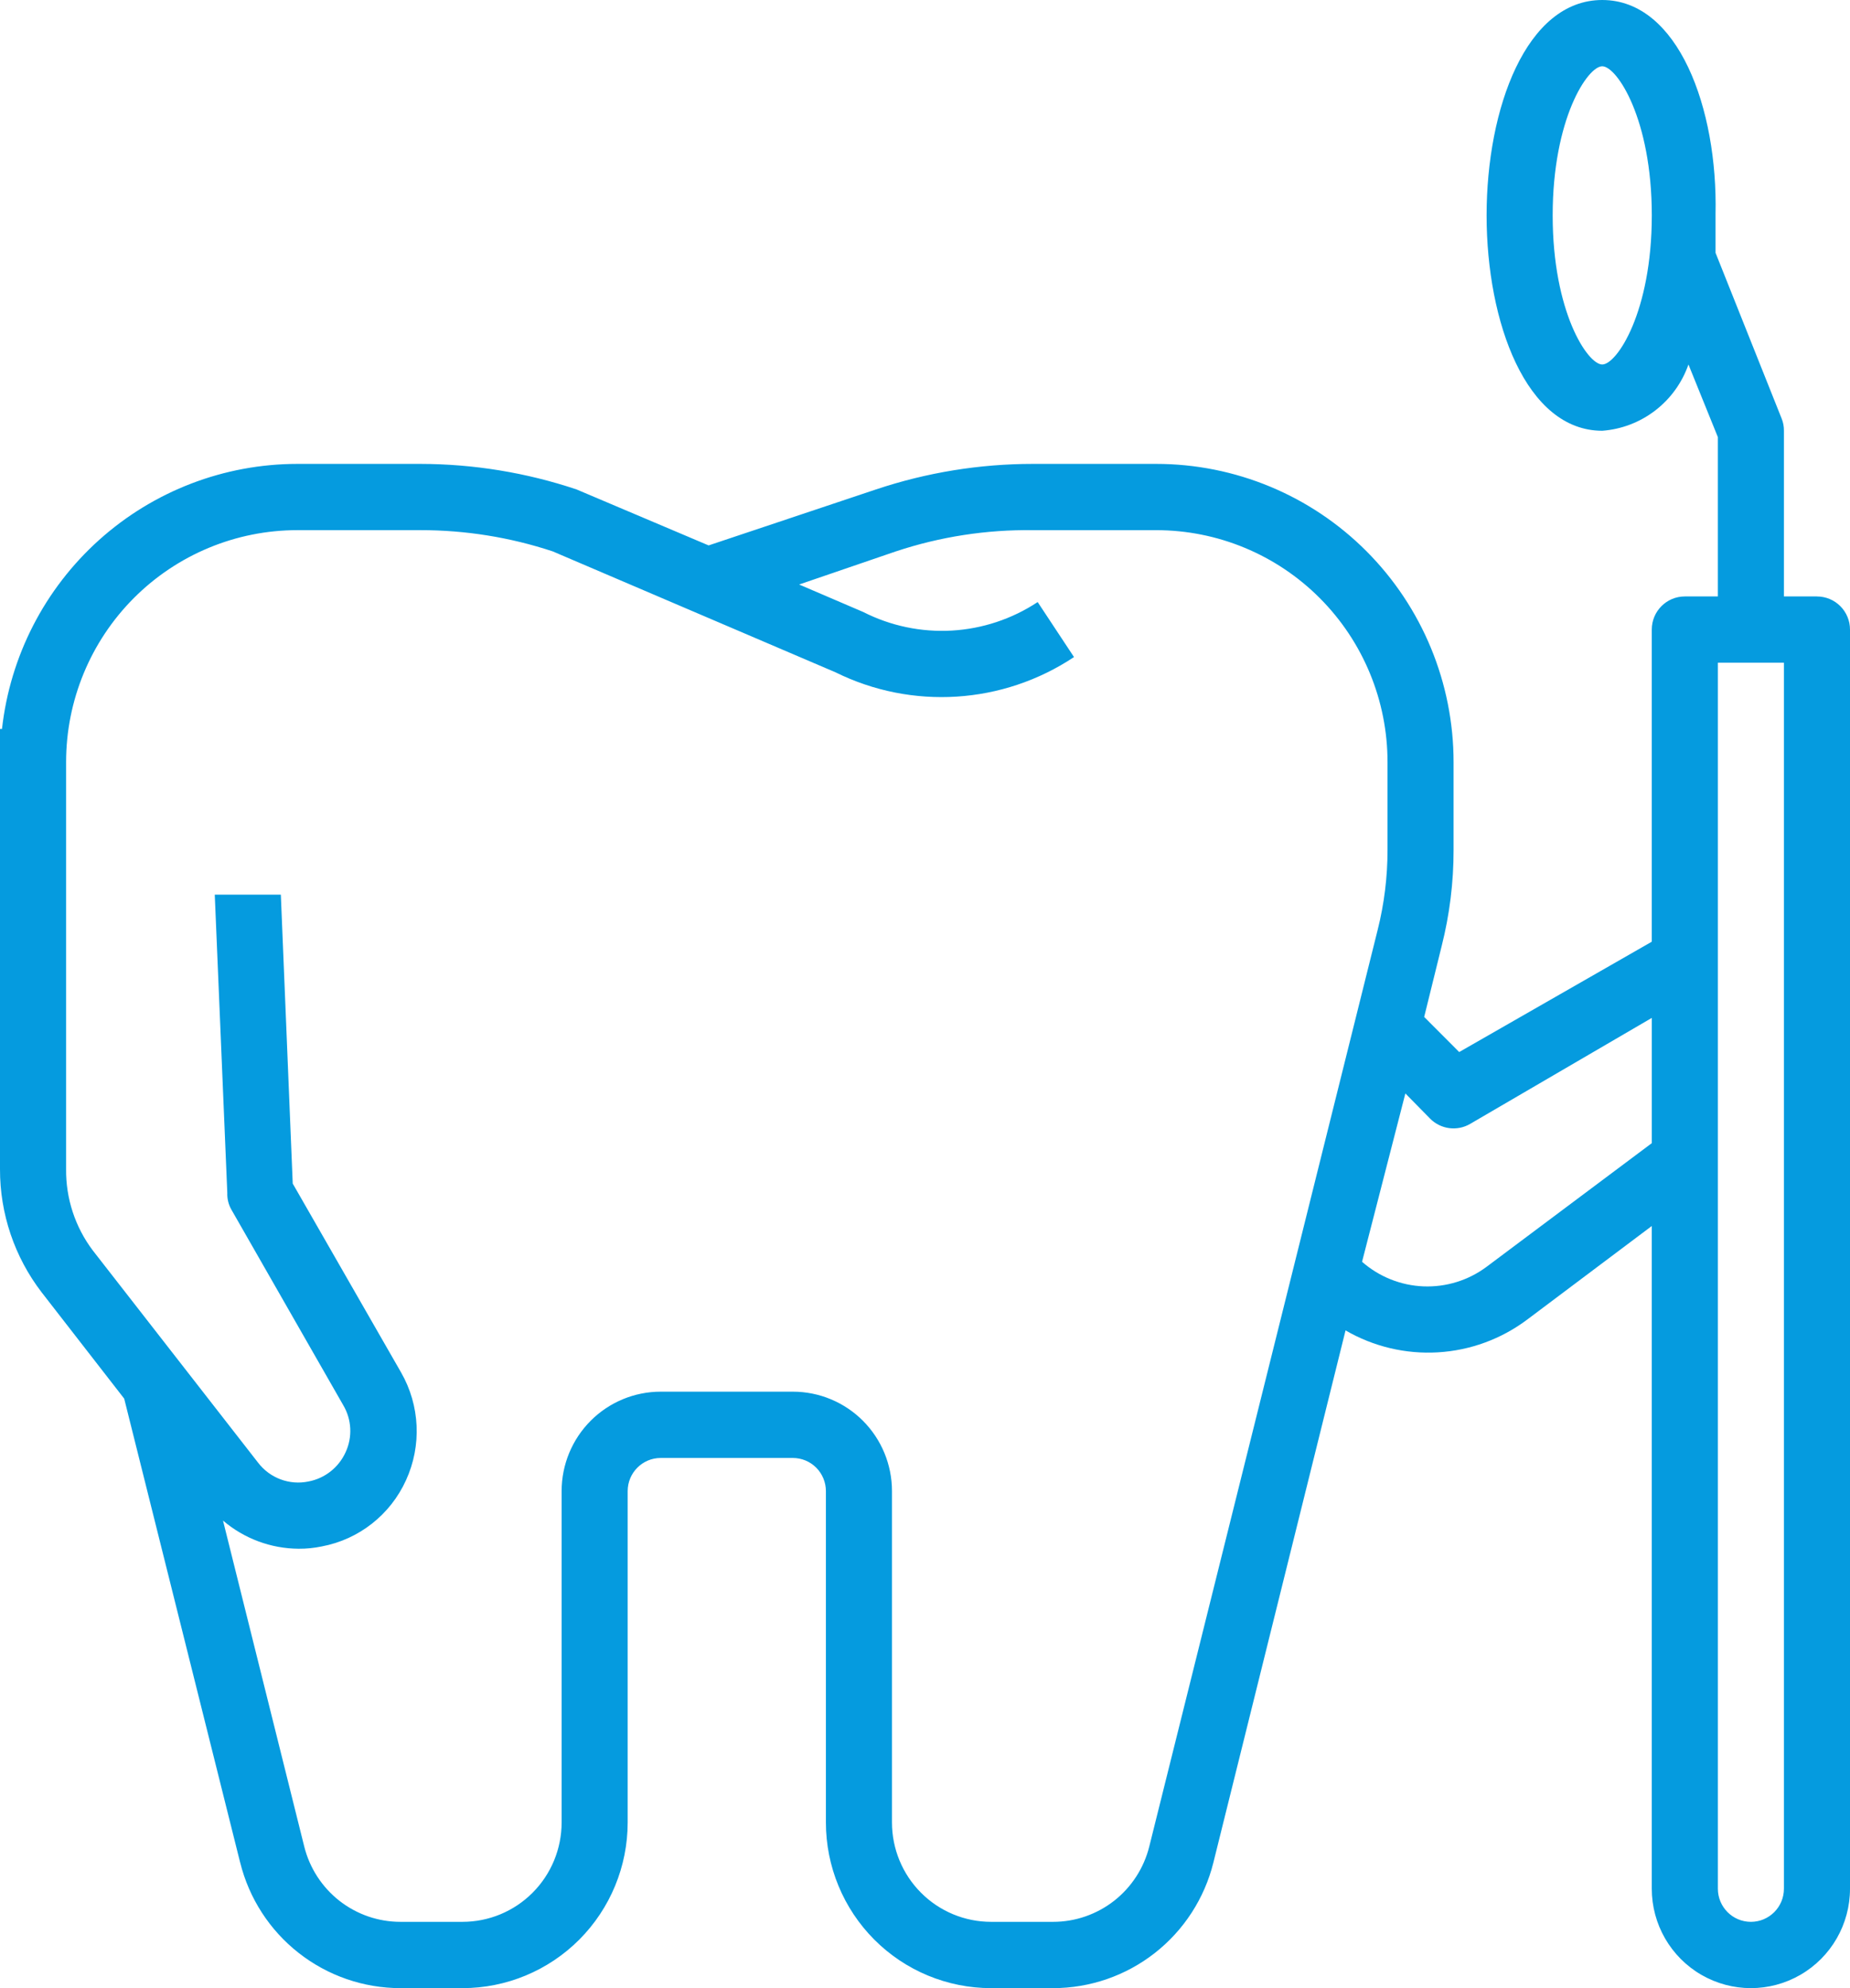 <svg width="81" height="87" viewBox="0 0 81 87" fill="none" xmlns="http://www.w3.org/2000/svg">
<path d="M79.554 26.1H78.107V18.85C78.11 18.666 78.076 18.483 78.006 18.313L75.113 11.063V9.367C75.214 4.742 73.479 0 70.152 0C66.825 0 65.089 4.742 65.089 9.425C65.089 14.108 66.825 18.85 70.152 18.85C70.995 18.787 71.8 18.48 72.471 17.964C73.141 17.45 73.648 16.749 73.927 15.95L75.214 19.126V26.1H73.768C72.969 26.1 72.321 26.749 72.321 27.55V41.209L63.889 46.037L62.356 44.501L63.122 41.397C63.47 40.023 63.645 38.61 63.643 37.192V33.35C63.643 29.889 62.271 26.569 59.83 24.122C57.389 21.675 54.078 20.3 50.625 20.3H45.23C42.894 20.299 40.575 20.676 38.359 21.416L31.026 23.867L25.24 21.416C23.039 20.68 20.734 20.304 18.413 20.3H13.018C9.817 20.301 6.729 21.485 4.343 23.625C1.958 25.765 0.442 28.71 0.087 31.9H3.91576e-05V51.156C-0.006 53.107 0.635 55.004 1.822 56.55L5.438 61.204L10.515 81.504H10.516C10.906 83.073 11.808 84.467 13.08 85.462C14.351 86.458 15.918 86.999 17.531 87H20.25C22.168 87 24.007 86.236 25.364 84.876C26.72 83.516 27.482 81.672 27.482 79.75V65.25C27.482 64.449 28.13 63.8 28.928 63.8H34.714C35.098 63.8 35.466 63.953 35.737 64.224C36.008 64.496 36.161 64.865 36.161 65.25V79.75C36.161 81.672 36.923 83.516 38.279 84.876C39.635 86.236 41.475 87 43.393 87H46.112C47.725 86.999 49.292 86.458 50.563 85.462C51.834 84.467 52.737 83.073 53.127 81.504L58.913 58.218C60.137 58.927 61.541 59.261 62.953 59.178C64.364 59.096 65.72 58.601 66.854 57.754L72.321 53.65V82.65C72.321 84.204 73.149 85.64 74.491 86.417C75.834 87.194 77.488 87.194 78.83 86.417C80.173 85.64 81 84.204 81 82.65V27.55C81 27.166 80.848 26.797 80.576 26.525C80.305 26.253 79.937 26.101 79.554 26.101L79.554 26.1ZM70.152 15.95C69.515 15.95 67.982 13.659 67.982 9.425C67.982 5.191 69.515 2.9 70.152 2.9C70.789 2.9 72.322 5.191 72.322 9.425C72.322 13.659 70.789 15.95 70.152 15.95ZM50.322 80.793C50.089 81.737 49.548 82.574 48.786 83.174C48.022 83.772 47.081 84.099 46.112 84.099H43.393C42.242 84.099 41.138 83.641 40.325 82.825C39.511 82.01 39.054 80.903 39.054 79.749V65.249C39.054 64.096 38.597 62.989 37.783 62.173C36.97 61.358 35.865 60.899 34.715 60.899H28.929C27.778 60.899 26.674 61.358 25.861 62.173C25.047 62.989 24.59 64.096 24.59 65.249V79.749C24.59 80.903 24.133 82.01 23.319 82.825C22.506 83.641 21.401 84.099 20.251 84.099H17.532C16.564 84.099 15.625 83.775 14.862 83.179C14.1 82.582 13.558 81.748 13.322 80.808L9.764 66.54C10.689 67.329 11.862 67.766 13.077 67.772C13.416 67.775 13.756 67.74 14.089 67.671C15.717 67.365 17.093 66.282 17.778 64.771C18.47 63.258 18.389 61.501 17.561 60.058L12.817 51.793L12.296 39.149H9.403L9.952 52.199C9.942 52.452 10.002 52.703 10.126 52.924L15.03 61.493C15.401 62.121 15.439 62.892 15.13 63.553C14.829 64.216 14.225 64.692 13.511 64.828C12.676 65.004 11.814 64.682 11.297 64.002L4.065 54.722C3.291 53.697 2.879 52.441 2.894 51.155V33.349C2.894 30.657 3.96 28.076 5.859 26.172C7.758 24.269 10.333 23.199 13.019 23.199H18.414C20.379 23.198 22.333 23.511 24.199 24.128L36.581 29.42H36.581C39.932 31.076 43.91 30.822 47.024 28.753L45.433 26.346C44.311 27.087 43.014 27.517 41.673 27.594C40.331 27.67 38.994 27.39 37.796 26.781L34.989 25.578L39.227 24.128H39.228C41.163 23.486 43.192 23.172 45.231 23.2H50.626C53.311 23.2 55.886 24.269 57.785 26.173C59.684 28.076 60.751 30.657 60.751 33.349V37.192C60.752 38.375 60.606 39.554 60.317 40.701L50.322 80.793ZM65.09 55.433C64.293 56.028 63.317 56.33 62.325 56.291C61.332 56.251 60.383 55.871 59.636 55.215L61.532 47.849L62.616 48.951C63.079 49.418 63.798 49.513 64.366 49.183L72.322 44.543V50.024L65.09 55.433ZM78.107 82.649C78.107 83.45 77.46 84.099 76.661 84.099C75.862 84.099 75.215 83.45 75.215 82.649V29H78.107V82.649Z" fill="#059BDF"/>
</svg>
